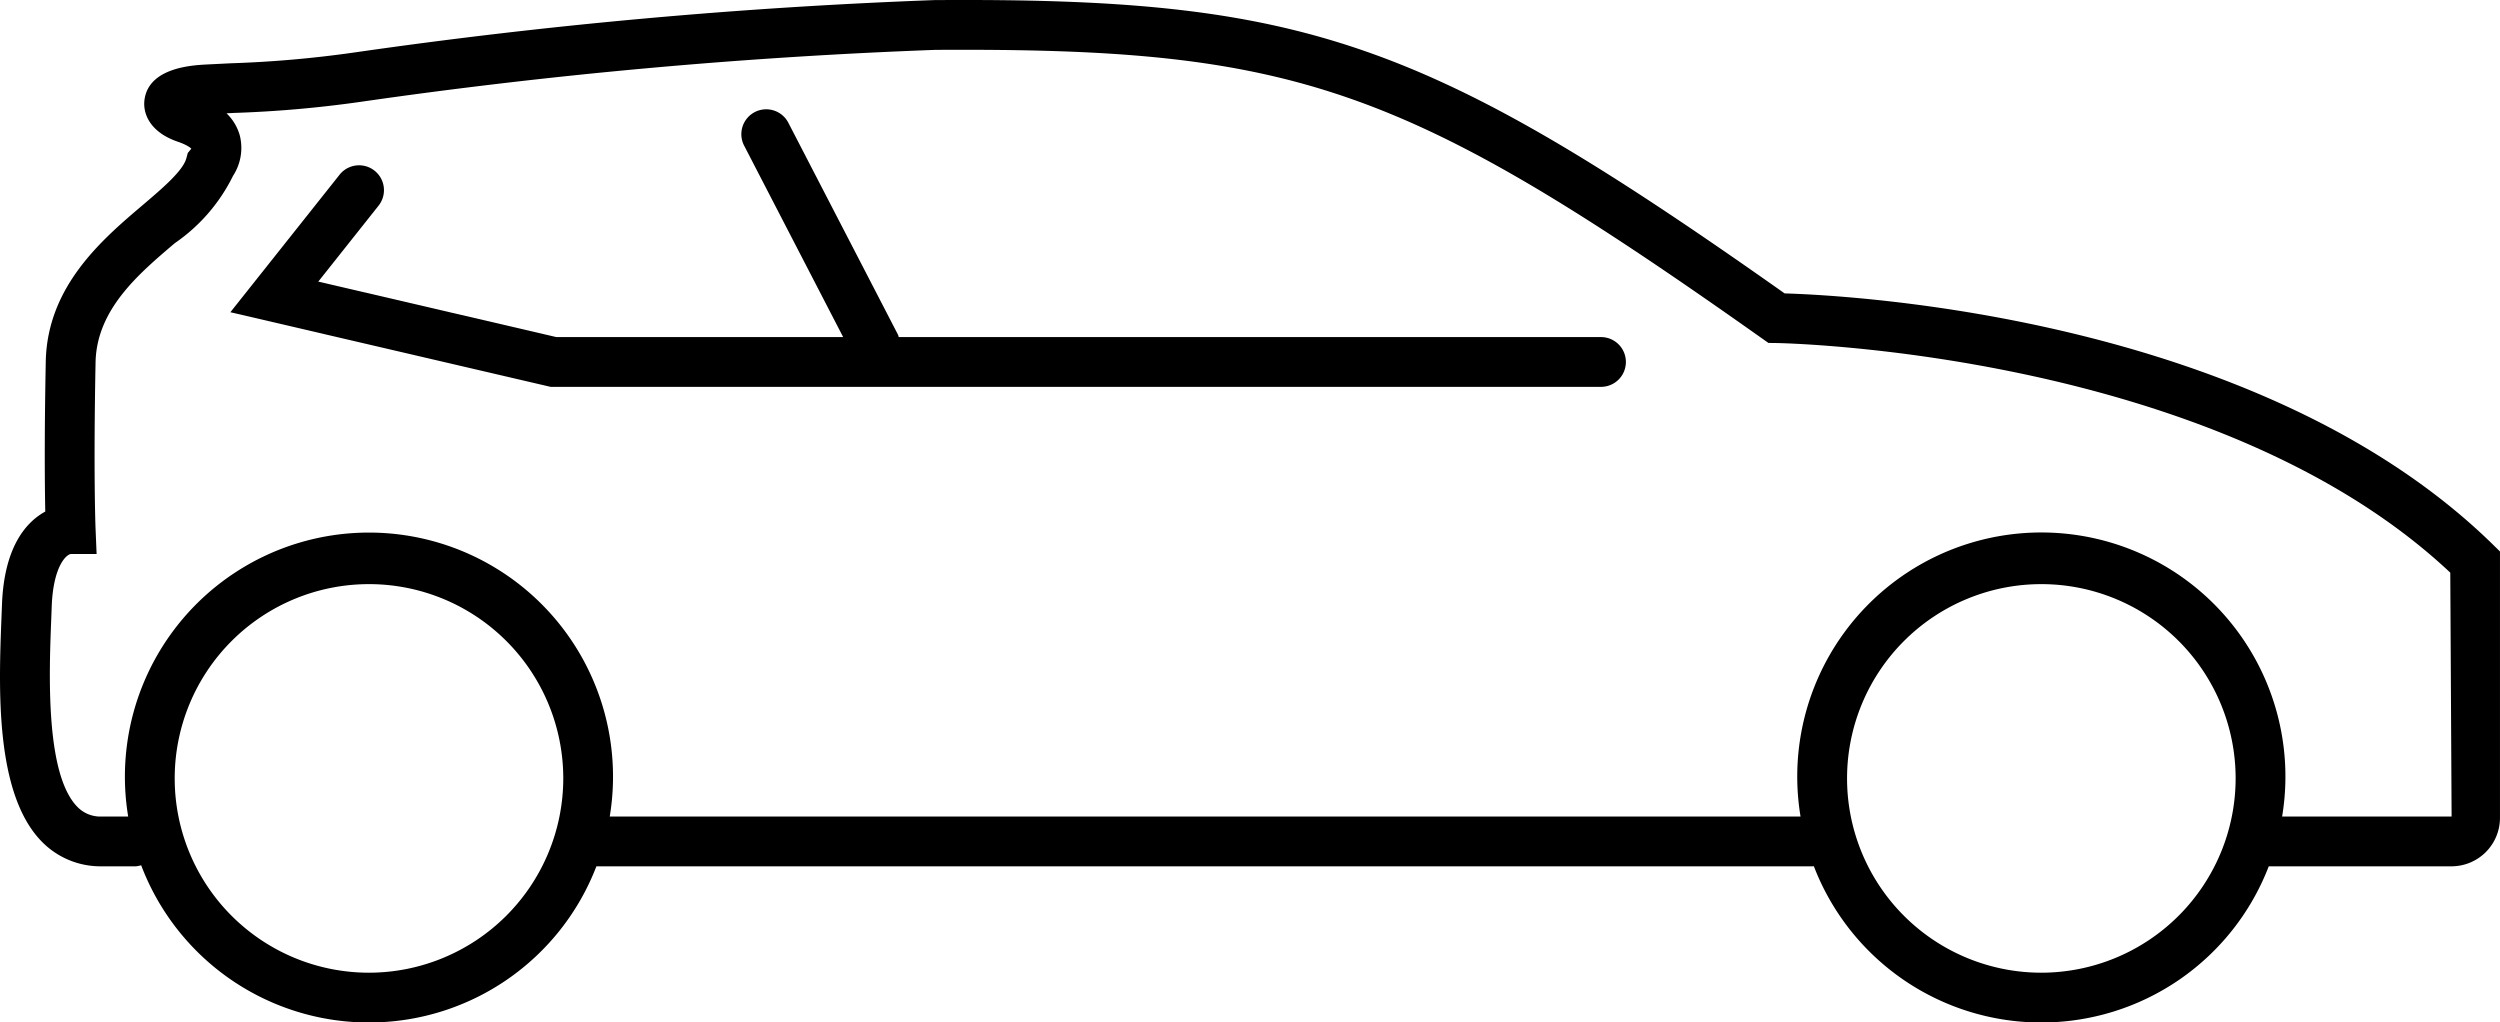 <svg id="Layer_1" data-name="Layer 1" xmlns="http://www.w3.org/2000/svg" viewBox="0 0 100.457 41.086"><title>ezev-</title><path d="M100.156,21.866c-9.375-9.164-25.874-10.001-28.444-10.076C57.215,1.552,52.367-.096,37.542.004A220.618,220.618,0,0,0,14.244,2.108a45.447,45.447,0,0,1-4.97.435L8.29,2.592c-.57.031-2.305.125-2.483,1.41-.079.57.229,1.313,1.333,1.691.478.163.568.308.546.285l-.141.169-.057.213C7.354,6.863,6.528,7.566,5.729,8.245,4.113,9.618,1.899,11.499,1.839,14.526c-.06,3.073-.04,5.046-.02,6.03-.752.412-1.657,1.396-1.74,3.751L.06,24.799c-.109,2.807-.275,7.05,1.595,8.994a3.294,3.294,0,0,0,2.433,1.018H5.457a.957.957,0,0,0,.215-.043,9.791,9.791,0,0,0,18.293.043H72.858c.01,0,.017-.005.027-.005a9.792,9.792,0,0,0,18.28.005H98.511a1.948,1.948,0,0,0,1.945-1.945V22.16ZM14.827,39.086a7.807,7.807,0,1,1,7.807-7.808A7.817,7.817,0,0,1,14.827,39.086Zm67.199,0a7.807,7.807,0,1,1,7.808-7.808A7.817,7.817,0,0,1,82.026,39.086Zm9.676-6.275a9.808,9.808,0,1,0-19.351,0H24.501a9.807,9.807,0,1,0-19.35,0H4.087a1.289,1.289,0,0,1-.991-.403c-1.279-1.331-1.122-5.364-1.037-7.53l.019-.499c.057-1.586.562-2.08.762-2.117h1.042l-.043-1.041c-.001-.021-.086-2.178.001-6.655.041-2.125,1.711-3.544,3.185-4.796A7.053,7.053,0,0,0,9.363,7.067a2.054,2.054,0,0,0,.271-1.631A1.971,1.971,0,0,0,9.102,4.553l.271-.014a46.81,46.81,0,0,0,5.182-.456,218.186,218.186,0,0,1,23.026-2.079C52.062,1.917,56.414,3.415,70.805,13.6l.255.18.312.004c.177.002,17.611.315,27.087,9.227l.053,9.801Z"/><path d="M64.333,13.545H36.113c-.011-.028-.01-.058-.024-.086L31.678,4.933a1,1,0,0,0-1.777.918l3.98,7.694H22.356l-9.567-2.229L15.215,8.26a1,1,0,0,0-1.566-1.244l-4.392,5.53,12.868,2.999h42.208a1,1,0,0,0,0-2Z"/></svg>